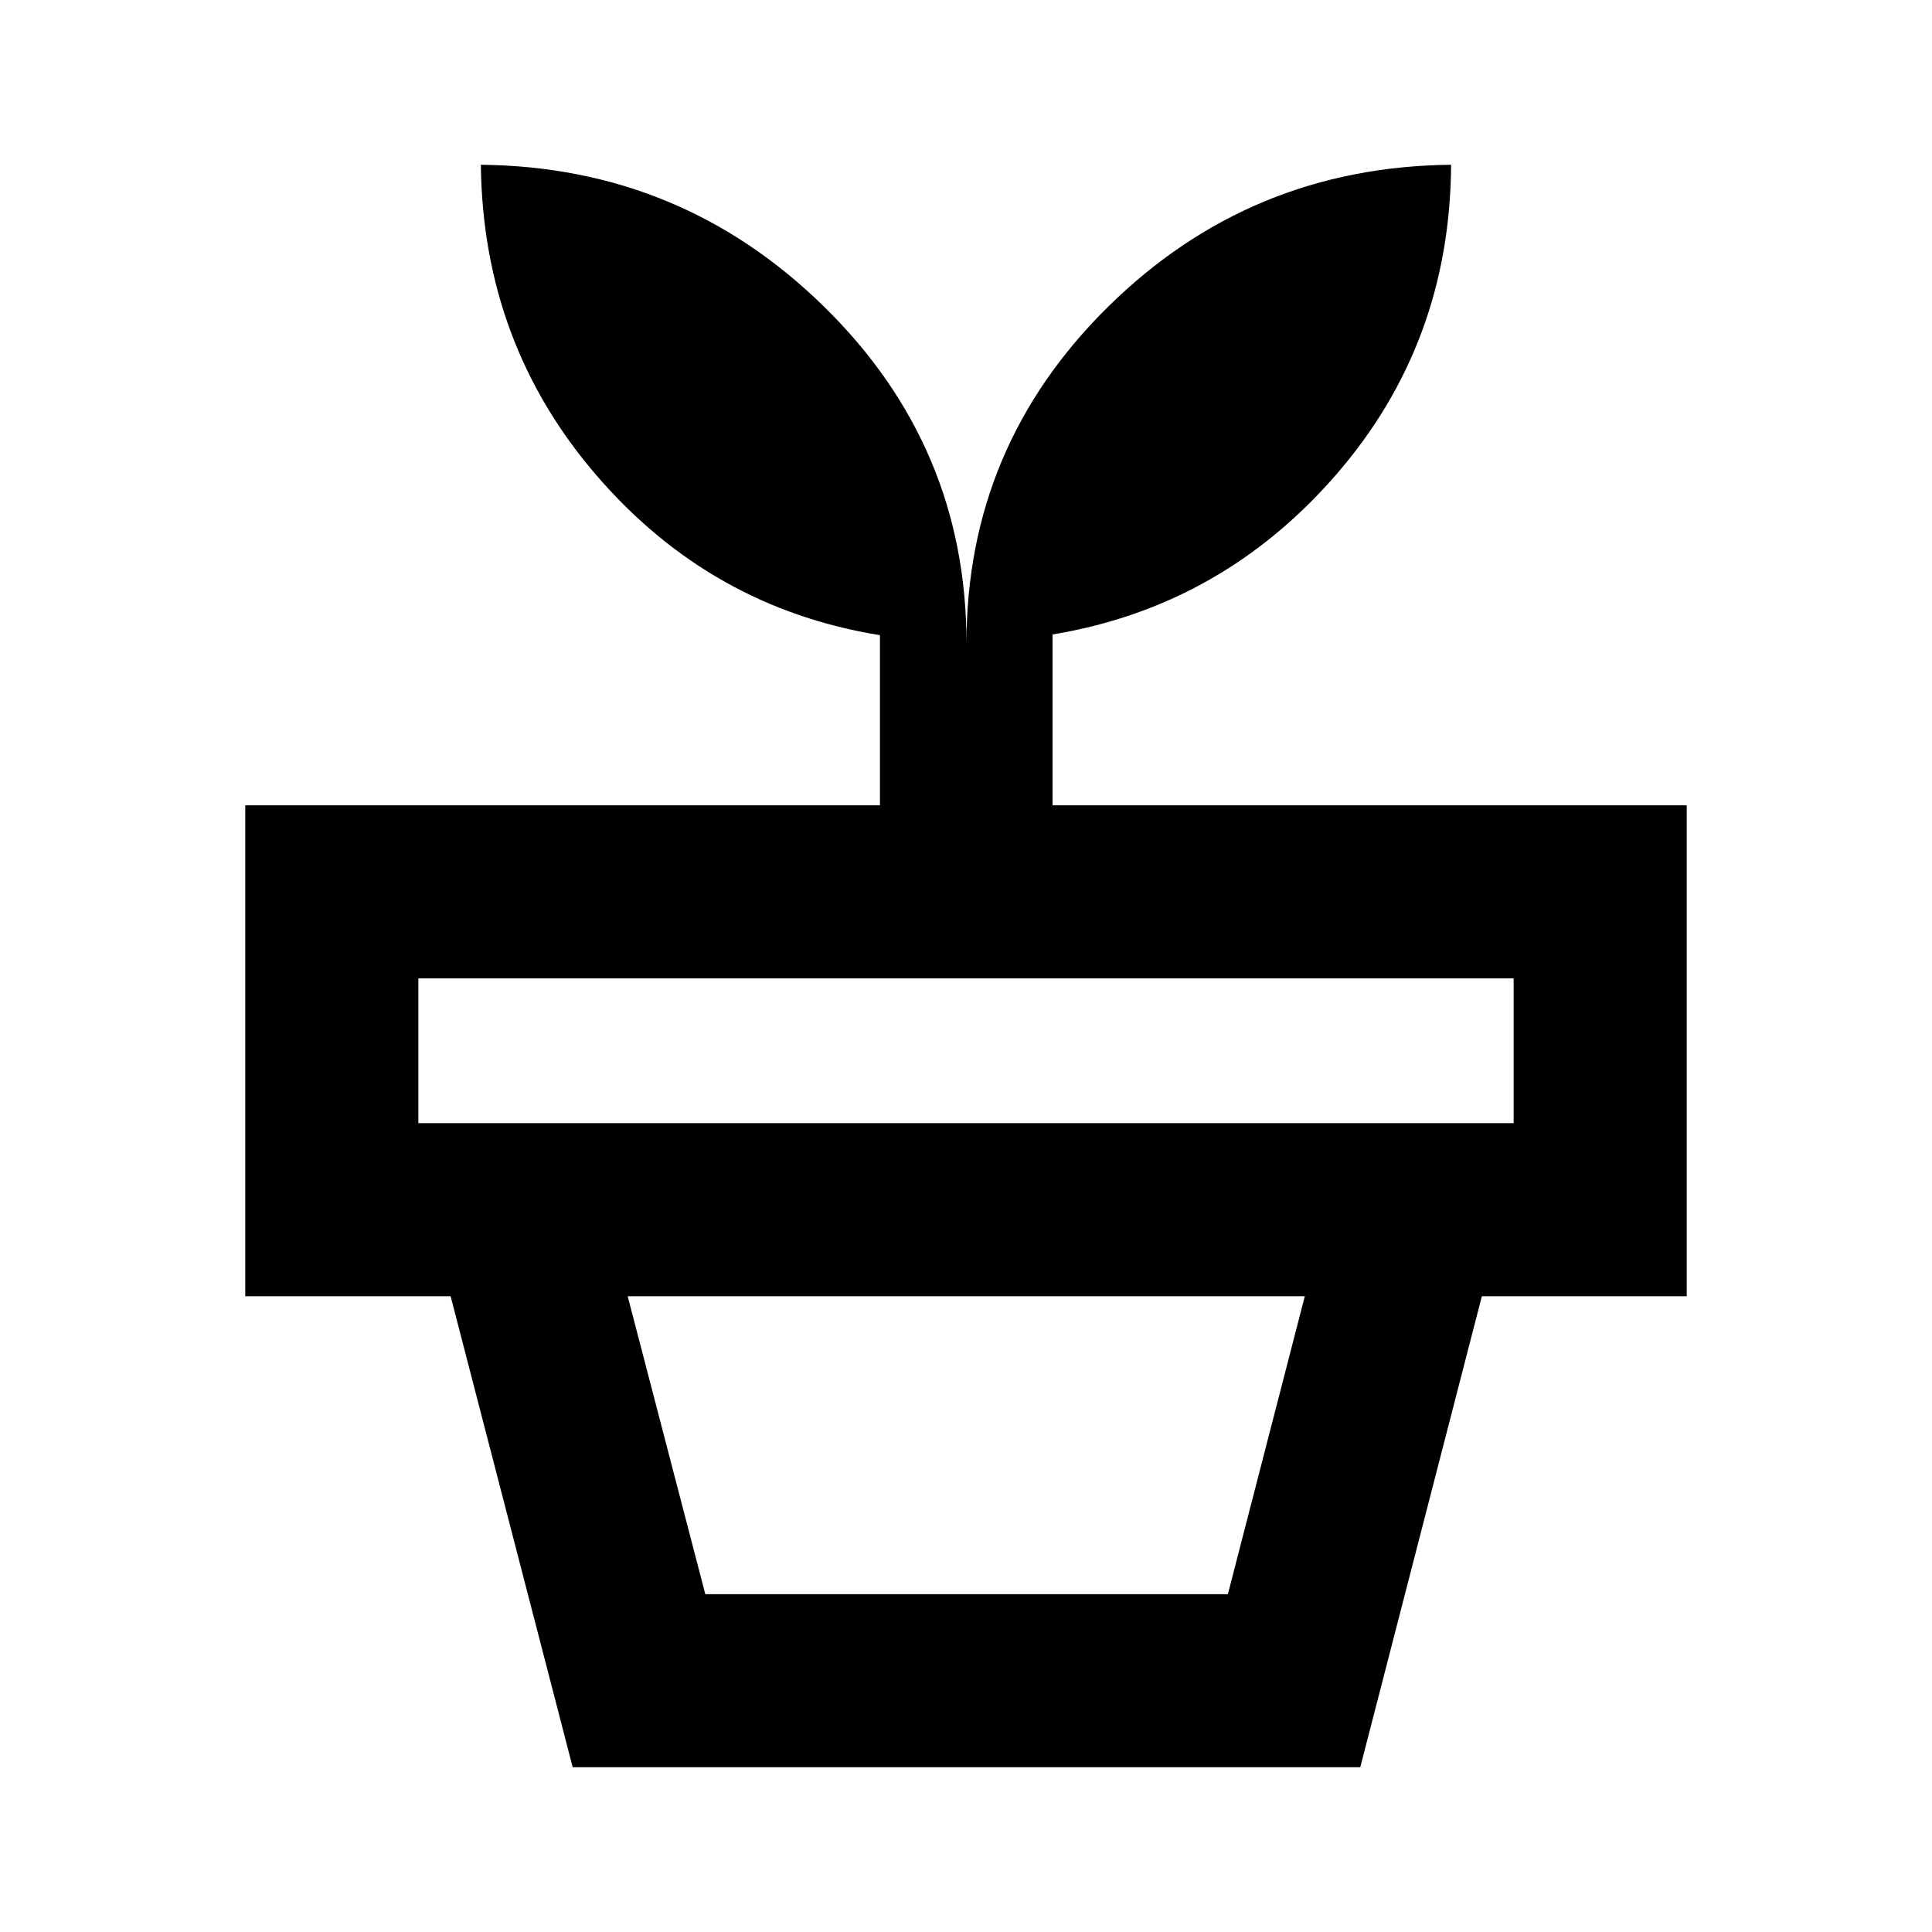 <svg xmlns="http://www.w3.org/2000/svg" height="24" viewBox="0 -960 960 960" width="24"><path d="M350.46-167.87h259.67l38.22-148.04H311.89l38.57 148.04Zm-65.89 86-60.66-234.04h512.42L675.91-81.87H284.57Zm-76.7-320.04h544.26v-71.94H207.87v71.94Zm272.37-238.48q0-97.89 70.5-167.32 70.5-69.42 170.3-70.42-.5 88.89-57.31 154.2-56.82 65.3-140.73 79.2v84.88h315.13v243.94H121.87v-243.94h315.37v-84.54q-83.91-13.52-140.61-79.12-56.7-65.6-57.7-154.62 99.59 1 170.45 70.42 70.86 69.43 70.86 167.32Z"/></svg>